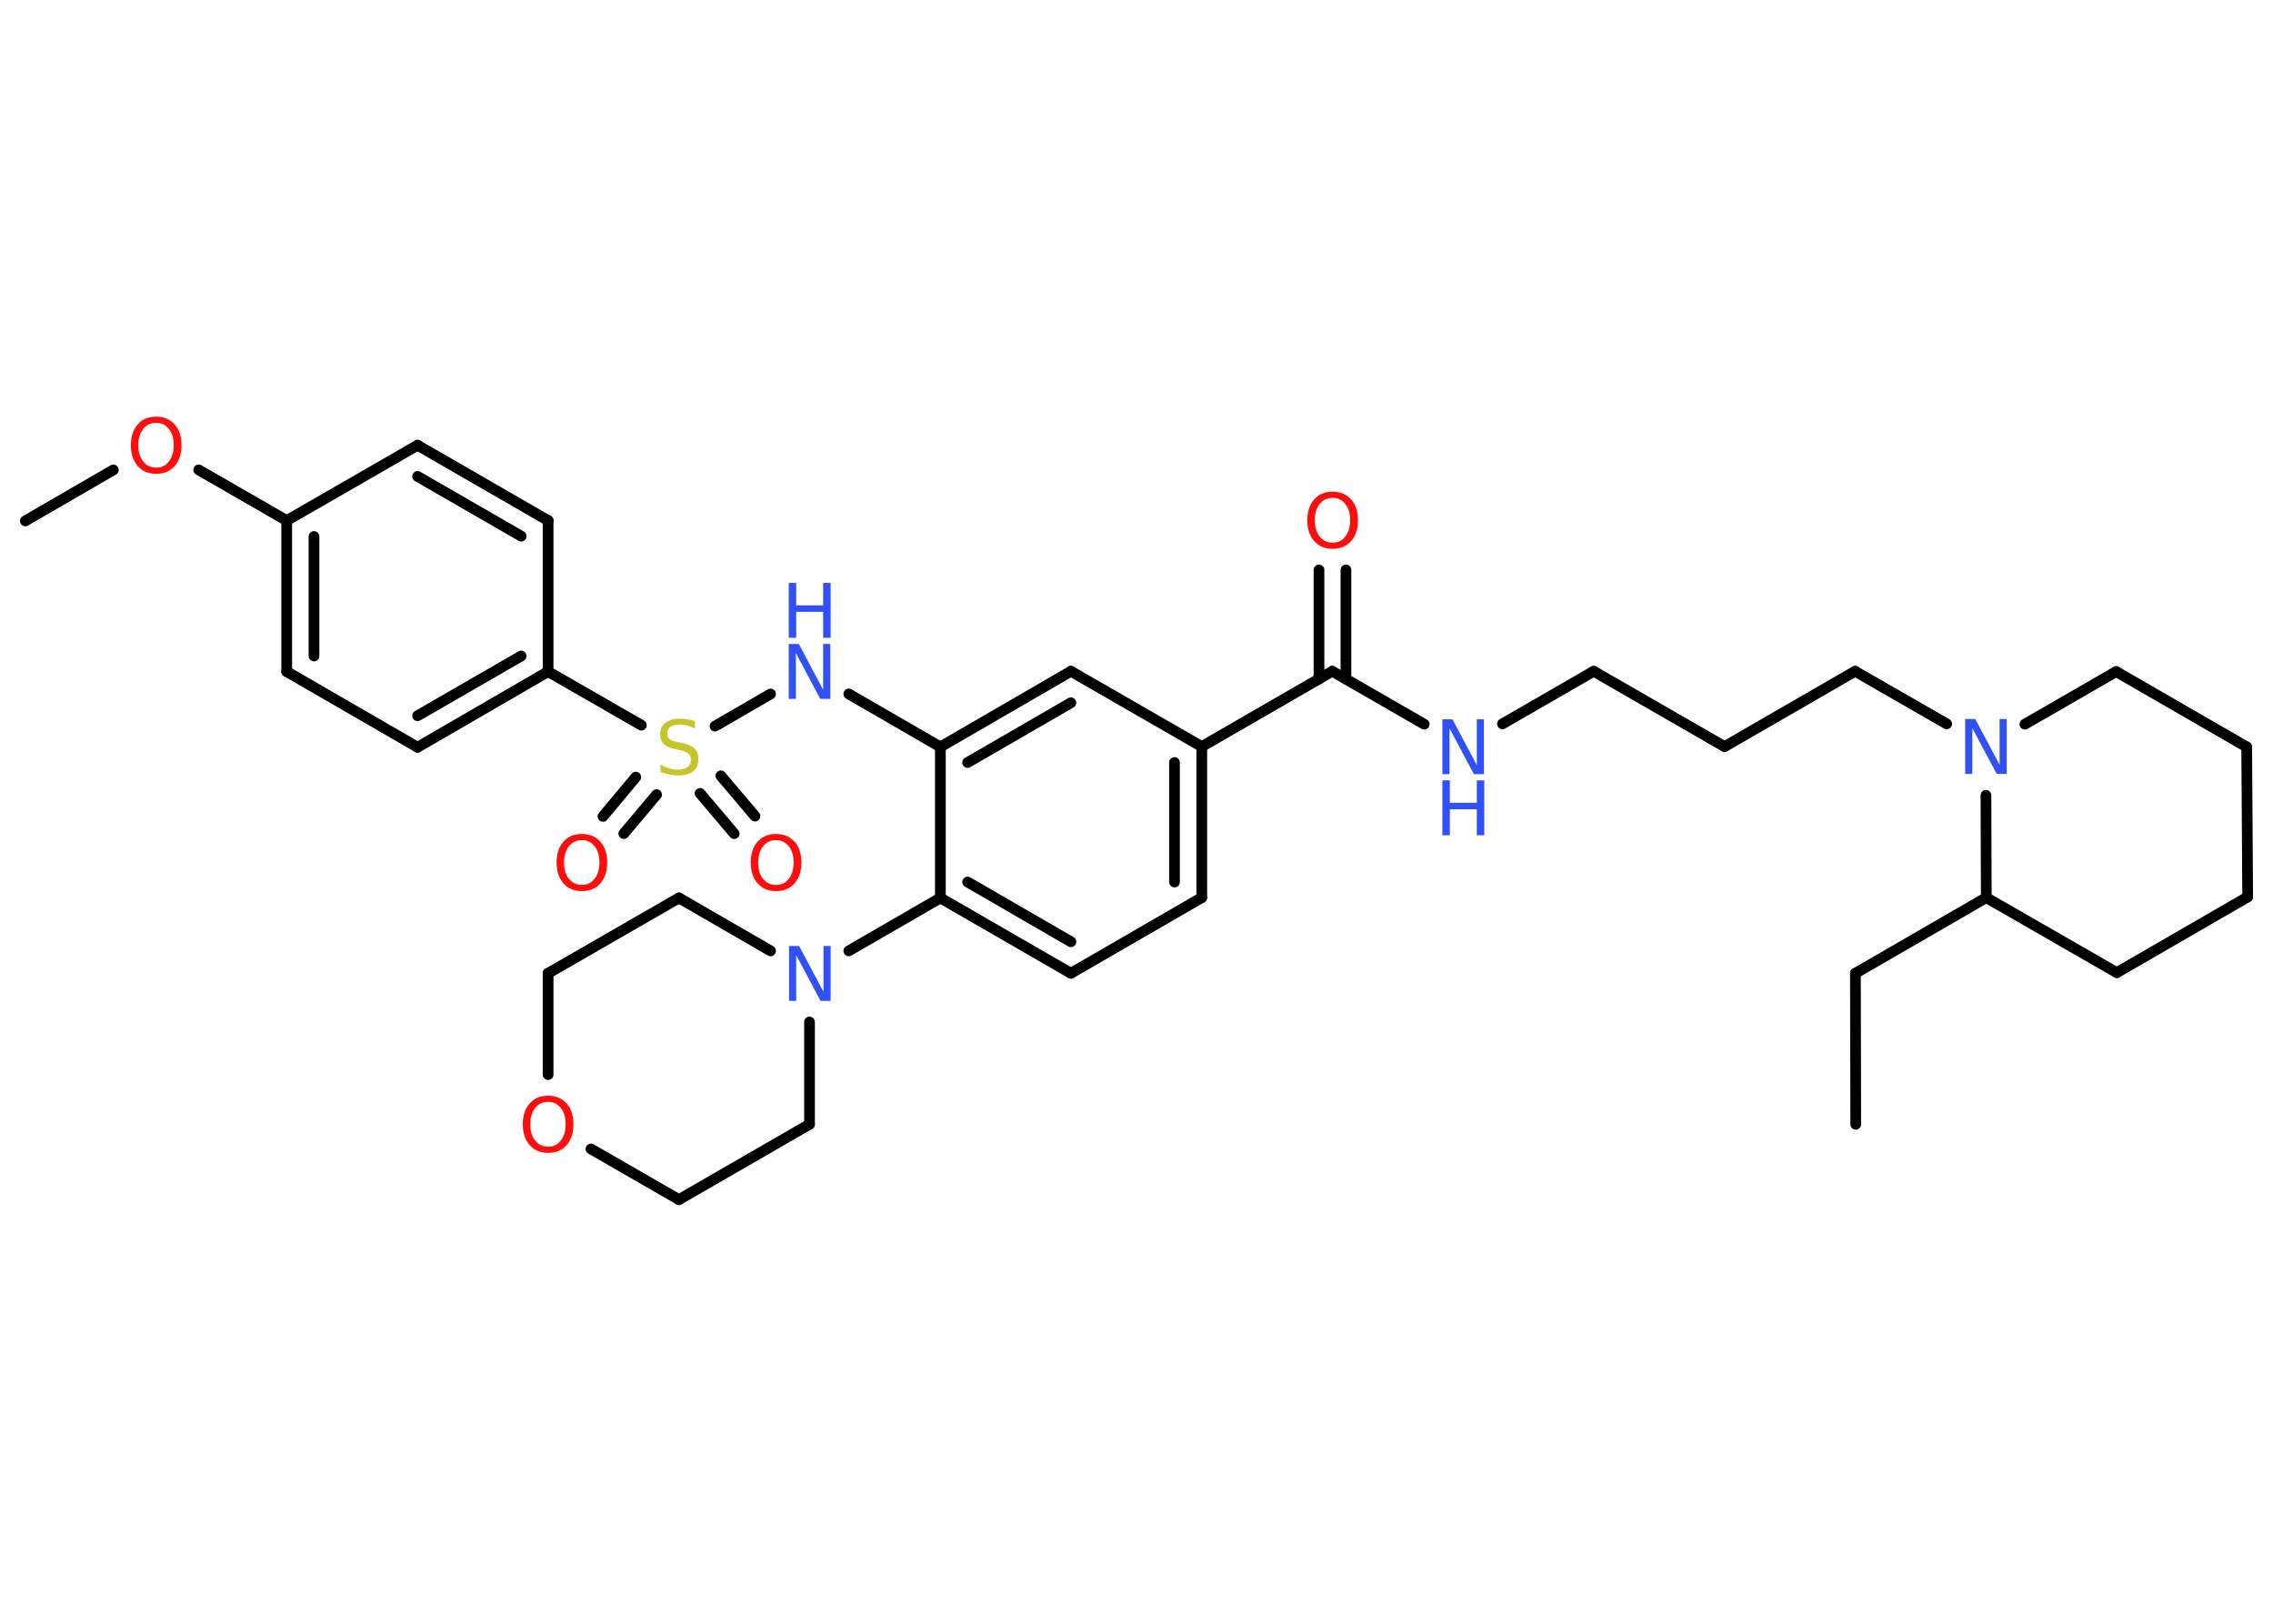<?xml version='1.0' encoding='UTF-8'?>
<!DOCTYPE svg PUBLIC "-//W3C//DTD SVG 1.1//EN" "http://www.w3.org/Graphics/SVG/1.1/DTD/svg11.dtd">
<svg version='1.2' xmlns='http://www.w3.org/2000/svg' xmlns:xlink='http://www.w3.org/1999/xlink' width='70.0mm' height='50.0mm' viewBox='0 0 70.0 50.0'>
  <desc>Generated by the Chemistry Development Kit (http://github.com/cdk)</desc>
  <g stroke-linecap='round' stroke-linejoin='round' stroke='#000000' stroke-width='.33' fill='#3050F8'>
    <rect x='.0' y='.0' width='70.0' height='50.0' fill='#FFFFFF' stroke='none'/>
    <g id='mol1' class='mol'>
      <line id='mol1bnd1' class='bond' x1='57.15' y1='34.62' x2='57.14' y2='29.97'/>
      <line id='mol1bnd2' class='bond' x1='57.14' y1='29.97' x2='61.17' y2='27.64'/>
      <line id='mol1bnd3' class='bond' x1='61.17' y1='27.64' x2='65.19' y2='29.95'/>
      <line id='mol1bnd4' class='bond' x1='65.19' y1='29.95' x2='69.22' y2='27.62'/>
      <line id='mol1bnd5' class='bond' x1='69.22' y1='27.62' x2='69.19' y2='23.0'/>
      <line id='mol1bnd6' class='bond' x1='69.19' y1='23.0' x2='65.17' y2='20.68'/>
      <line id='mol1bnd7' class='bond' x1='65.17' y1='20.68' x2='62.36' y2='22.3'/>
      <line id='mol1bnd8' class='bond' x1='61.17' y1='27.64' x2='61.16' y2='24.49'/>
      <line id='mol1bnd9' class='bond' x1='59.95' y1='22.29' x2='57.13' y2='20.67'/>
      <line id='mol1bnd10' class='bond' x1='57.13' y1='20.67' x2='53.11' y2='22.99'/>
      <line id='mol1bnd11' class='bond' x1='53.11' y1='22.99' x2='49.08' y2='20.67'/>
      <line id='mol1bnd12' class='bond' x1='49.08' y1='20.67' x2='46.27' y2='22.29'/>
      <line id='mol1bnd13' class='bond' x1='43.86' y1='22.3' x2='41.03' y2='20.67'/>
      <g id='mol1bnd14' class='bond'>
        <line x1='40.62' y1='20.91' x2='40.62' y2='17.55'/>
        <line x1='41.45' y1='20.91' x2='41.45' y2='17.55'/>
      </g>
      <line id='mol1bnd15' class='bond' x1='41.03' y1='20.67' x2='37.01' y2='22.99'/>
      <g id='mol1bnd16' class='bond'>
        <line x1='37.01' y1='27.64' x2='37.01' y2='22.99'/>
        <line x1='36.17' y1='27.16' x2='36.17' y2='23.48'/>
      </g>
      <line id='mol1bnd17' class='bond' x1='37.01' y1='27.64' x2='32.98' y2='29.97'/>
      <g id='mol1bnd18' class='bond'>
        <line x1='28.96' y1='27.65' x2='32.98' y2='29.97'/>
        <line x1='29.8' y1='27.16' x2='32.98' y2='29.0'/>
      </g>
      <line id='mol1bnd19' class='bond' x1='28.96' y1='27.65' x2='26.14' y2='29.28'/>
      <line id='mol1bnd20' class='bond' x1='24.93' y1='31.47' x2='24.93' y2='34.62'/>
      <line id='mol1bnd21' class='bond' x1='24.93' y1='34.62' x2='20.91' y2='36.94'/>
      <line id='mol1bnd22' class='bond' x1='20.91' y1='36.94' x2='18.2' y2='35.38'/>
      <line id='mol1bnd23' class='bond' x1='16.88' y1='33.09' x2='16.88' y2='29.97'/>
      <line id='mol1bnd24' class='bond' x1='16.88' y1='29.97' x2='20.91' y2='27.65'/>
      <line id='mol1bnd25' class='bond' x1='23.73' y1='29.28' x2='20.91' y2='27.65'/>
      <line id='mol1bnd26' class='bond' x1='28.96' y1='27.65' x2='28.96' y2='23.0'/>
      <line id='mol1bnd27' class='bond' x1='28.96' y1='23.0' x2='26.14' y2='21.37'/>
      <line id='mol1bnd28' class='bond' x1='23.73' y1='21.37' x2='22.02' y2='22.36'/>
      <g id='mol1bnd29' class='bond'>
        <line x1='20.22' y1='24.47' x2='19.21' y2='25.67'/>
        <line x1='19.58' y1='23.93' x2='18.57' y2='25.14'/>
      </g>
      <g id='mol1bnd30' class='bond'>
        <line x1='22.2' y1='23.89' x2='23.25' y2='25.13'/>
        <line x1='21.56' y1='24.43' x2='22.61' y2='25.67'/>
      </g>
      <line id='mol1bnd31' class='bond' x1='19.75' y1='22.33' x2='16.88' y2='20.68'/>
      <g id='mol1bnd32' class='bond'>
        <line x1='12.86' y1='23.01' x2='16.88' y2='20.68'/>
        <line x1='12.86' y1='22.04' x2='16.05' y2='20.2'/>
      </g>
      <line id='mol1bnd33' class='bond' x1='12.86' y1='23.01' x2='8.83' y2='20.68'/>
      <g id='mol1bnd34' class='bond'>
        <line x1='8.83' y1='16.03' x2='8.83' y2='20.68'/>
        <line x1='9.67' y1='16.52' x2='9.67' y2='20.2'/>
      </g>
      <line id='mol1bnd35' class='bond' x1='8.83' y1='16.03' x2='6.12' y2='14.47'/>
      <line id='mol1bnd36' class='bond' x1='3.49' y1='14.47' x2='.78' y2='16.04'/>
      <line id='mol1bnd37' class='bond' x1='8.83' y1='16.03' x2='12.86' y2='13.71'/>
      <g id='mol1bnd38' class='bond'>
        <line x1='16.88' y1='16.03' x2='12.86' y2='13.71'/>
        <line x1='16.05' y1='16.51' x2='12.86' y2='14.67'/>
      </g>
      <line id='mol1bnd39' class='bond' x1='16.88' y1='20.68' x2='16.88' y2='16.03'/>
      <g id='mol1bnd40' class='bond'>
        <line x1='32.98' y1='20.67' x2='28.96' y2='23.0'/>
        <line x1='32.98' y1='21.64' x2='29.8' y2='23.48'/>
      </g>
      <line id='mol1bnd41' class='bond' x1='37.01' y1='22.99' x2='32.98' y2='20.67'/>
      <path id='mol1atm8' class='atom' d='M60.52 22.14h.31l.75 1.41v-1.41h.22v1.69h-.31l-.75 -1.41v1.41h-.22v-1.69z' stroke='none'/>
      <g id='mol1atm12' class='atom'>
        <path d='M44.42 22.15h.31l.75 1.41v-1.41h.22v1.69h-.31l-.75 -1.41v1.41h-.22v-1.69z' stroke='none'/>
        <path d='M44.42 24.03h.23v.69h.83v-.69h.23v1.69h-.23v-.8h-.83v.8h-.23v-1.69z' stroke='none'/>
      </g>
      <path id='mol1atm14' class='atom' d='M41.04 15.33q-.25 .0 -.4 .19q-.15 .19 -.15 .5q.0 .32 .15 .5q.15 .19 .4 .19q.25 .0 .39 -.19q.15 -.19 .15 -.5q.0 -.32 -.15 -.5q-.15 -.19 -.39 -.19zM41.04 15.14q.35 .0 .57 .24q.21 .24 .21 .64q.0 .4 -.21 .64q-.21 .24 -.57 .24q-.36 .0 -.57 -.24q-.21 -.24 -.21 -.64q.0 -.4 .21 -.64q.21 -.24 .57 -.24z' stroke='none' fill='#FF0D0D'/>
      <path id='mol1atm19' class='atom' d='M24.3 29.13h.31l.75 1.41v-1.41h.22v1.69h-.31l-.75 -1.41v1.41h-.22v-1.69z' stroke='none'/>
      <path id='mol1atm22' class='atom' d='M16.88 33.93q-.25 .0 -.4 .19q-.15 .19 -.15 .5q.0 .32 .15 .5q.15 .19 .4 .19q.25 .0 .39 -.19q.15 -.19 .15 -.5q.0 -.32 -.15 -.5q-.15 -.19 -.39 -.19zM16.88 33.74q.35 .0 .57 .24q.21 .24 .21 .64q.0 .4 -.21 .64q-.21 .24 -.57 .24q-.36 .0 -.57 -.24q-.21 -.24 -.21 -.64q.0 -.4 .21 -.64q.21 -.24 .57 -.24z' stroke='none' fill='#FF0D0D'/>
      <g id='mol1atm26' class='atom'>
        <path d='M24.29 19.83h.31l.75 1.41v-1.41h.22v1.69h-.31l-.75 -1.41v1.41h-.22v-1.69z' stroke='none'/>
        <path d='M24.29 17.95h.23v.69h.83v-.69h.23v1.69h-.23v-.8h-.83v.8h-.23v-1.69z' stroke='none'/>
      </g>
      <path id='mol1atm27' class='atom' d='M21.4 22.21v.22q-.13 -.06 -.24 -.09q-.12 -.03 -.22 -.03q-.19 .0 -.29 .07q-.1 .07 -.1 .21q.0 .11 .07 .17q.07 .06 .25 .09l.14 .03q.25 .05 .38 .17q.12 .12 .12 .33q.0 .24 -.16 .37q-.16 .13 -.48 .13q-.12 .0 -.25 -.03q-.13 -.03 -.28 -.08v-.23q.14 .08 .27 .12q.13 .04 .26 .04q.2 .0 .3 -.08q.11 -.08 .11 -.22q.0 -.13 -.08 -.19q-.08 -.07 -.25 -.11l-.14 -.03q-.26 -.05 -.37 -.16q-.11 -.11 -.11 -.3q.0 -.23 .16 -.35q.16 -.13 .44 -.13q.12 .0 .24 .02q.12 .02 .25 .06z' stroke='none' fill='#C6C62C'/>
      <path id='mol1atm28' class='atom' d='M17.92 25.87q-.25 .0 -.4 .19q-.15 .19 -.15 .5q.0 .32 .15 .5q.15 .19 .4 .19q.25 .0 .39 -.19q.15 -.19 .15 -.5q.0 -.32 -.15 -.5q-.15 -.19 -.39 -.19zM17.92 25.68q.35 .0 .57 .24q.21 .24 .21 .64q.0 .4 -.21 .64q-.21 .24 -.57 .24q-.36 .0 -.57 -.24q-.21 -.24 -.21 -.64q.0 -.4 .21 -.64q.21 -.24 .57 -.24z' stroke='none' fill='#FF0D0D'/>
      <path id='mol1atm29' class='atom' d='M23.9 25.87q-.25 .0 -.4 .19q-.15 .19 -.15 .5q.0 .32 .15 .5q.15 .19 .4 .19q.25 .0 .39 -.19q.15 -.19 .15 -.5q.0 -.32 -.15 -.5q-.15 -.19 -.39 -.19zM23.9 25.68q.35 .0 .57 .24q.21 .24 .21 .64q.0 .4 -.21 .64q-.21 .24 -.57 .24q-.36 .0 -.57 -.24q-.21 -.24 -.21 -.64q.0 -.4 .21 -.64q.21 -.24 .57 -.24z' stroke='none' fill='#FF0D0D'/>
      <path id='mol1atm34' class='atom' d='M4.81 13.02q-.25 .0 -.4 .19q-.15 .19 -.15 .5q.0 .32 .15 .5q.15 .19 .4 .19q.25 .0 .39 -.19q.15 -.19 .15 -.5q.0 -.32 -.15 -.5q-.15 -.19 -.39 -.19zM4.81 12.83q.35 .0 .57 .24q.21 .24 .21 .64q.0 .4 -.21 .64q-.21 .24 -.57 .24q-.36 .0 -.57 -.24q-.21 -.24 -.21 -.64q.0 -.4 .21 -.64q.21 -.24 .57 -.24z' stroke='none' fill='#FF0D0D'/>
    </g>
  </g>
</svg>
